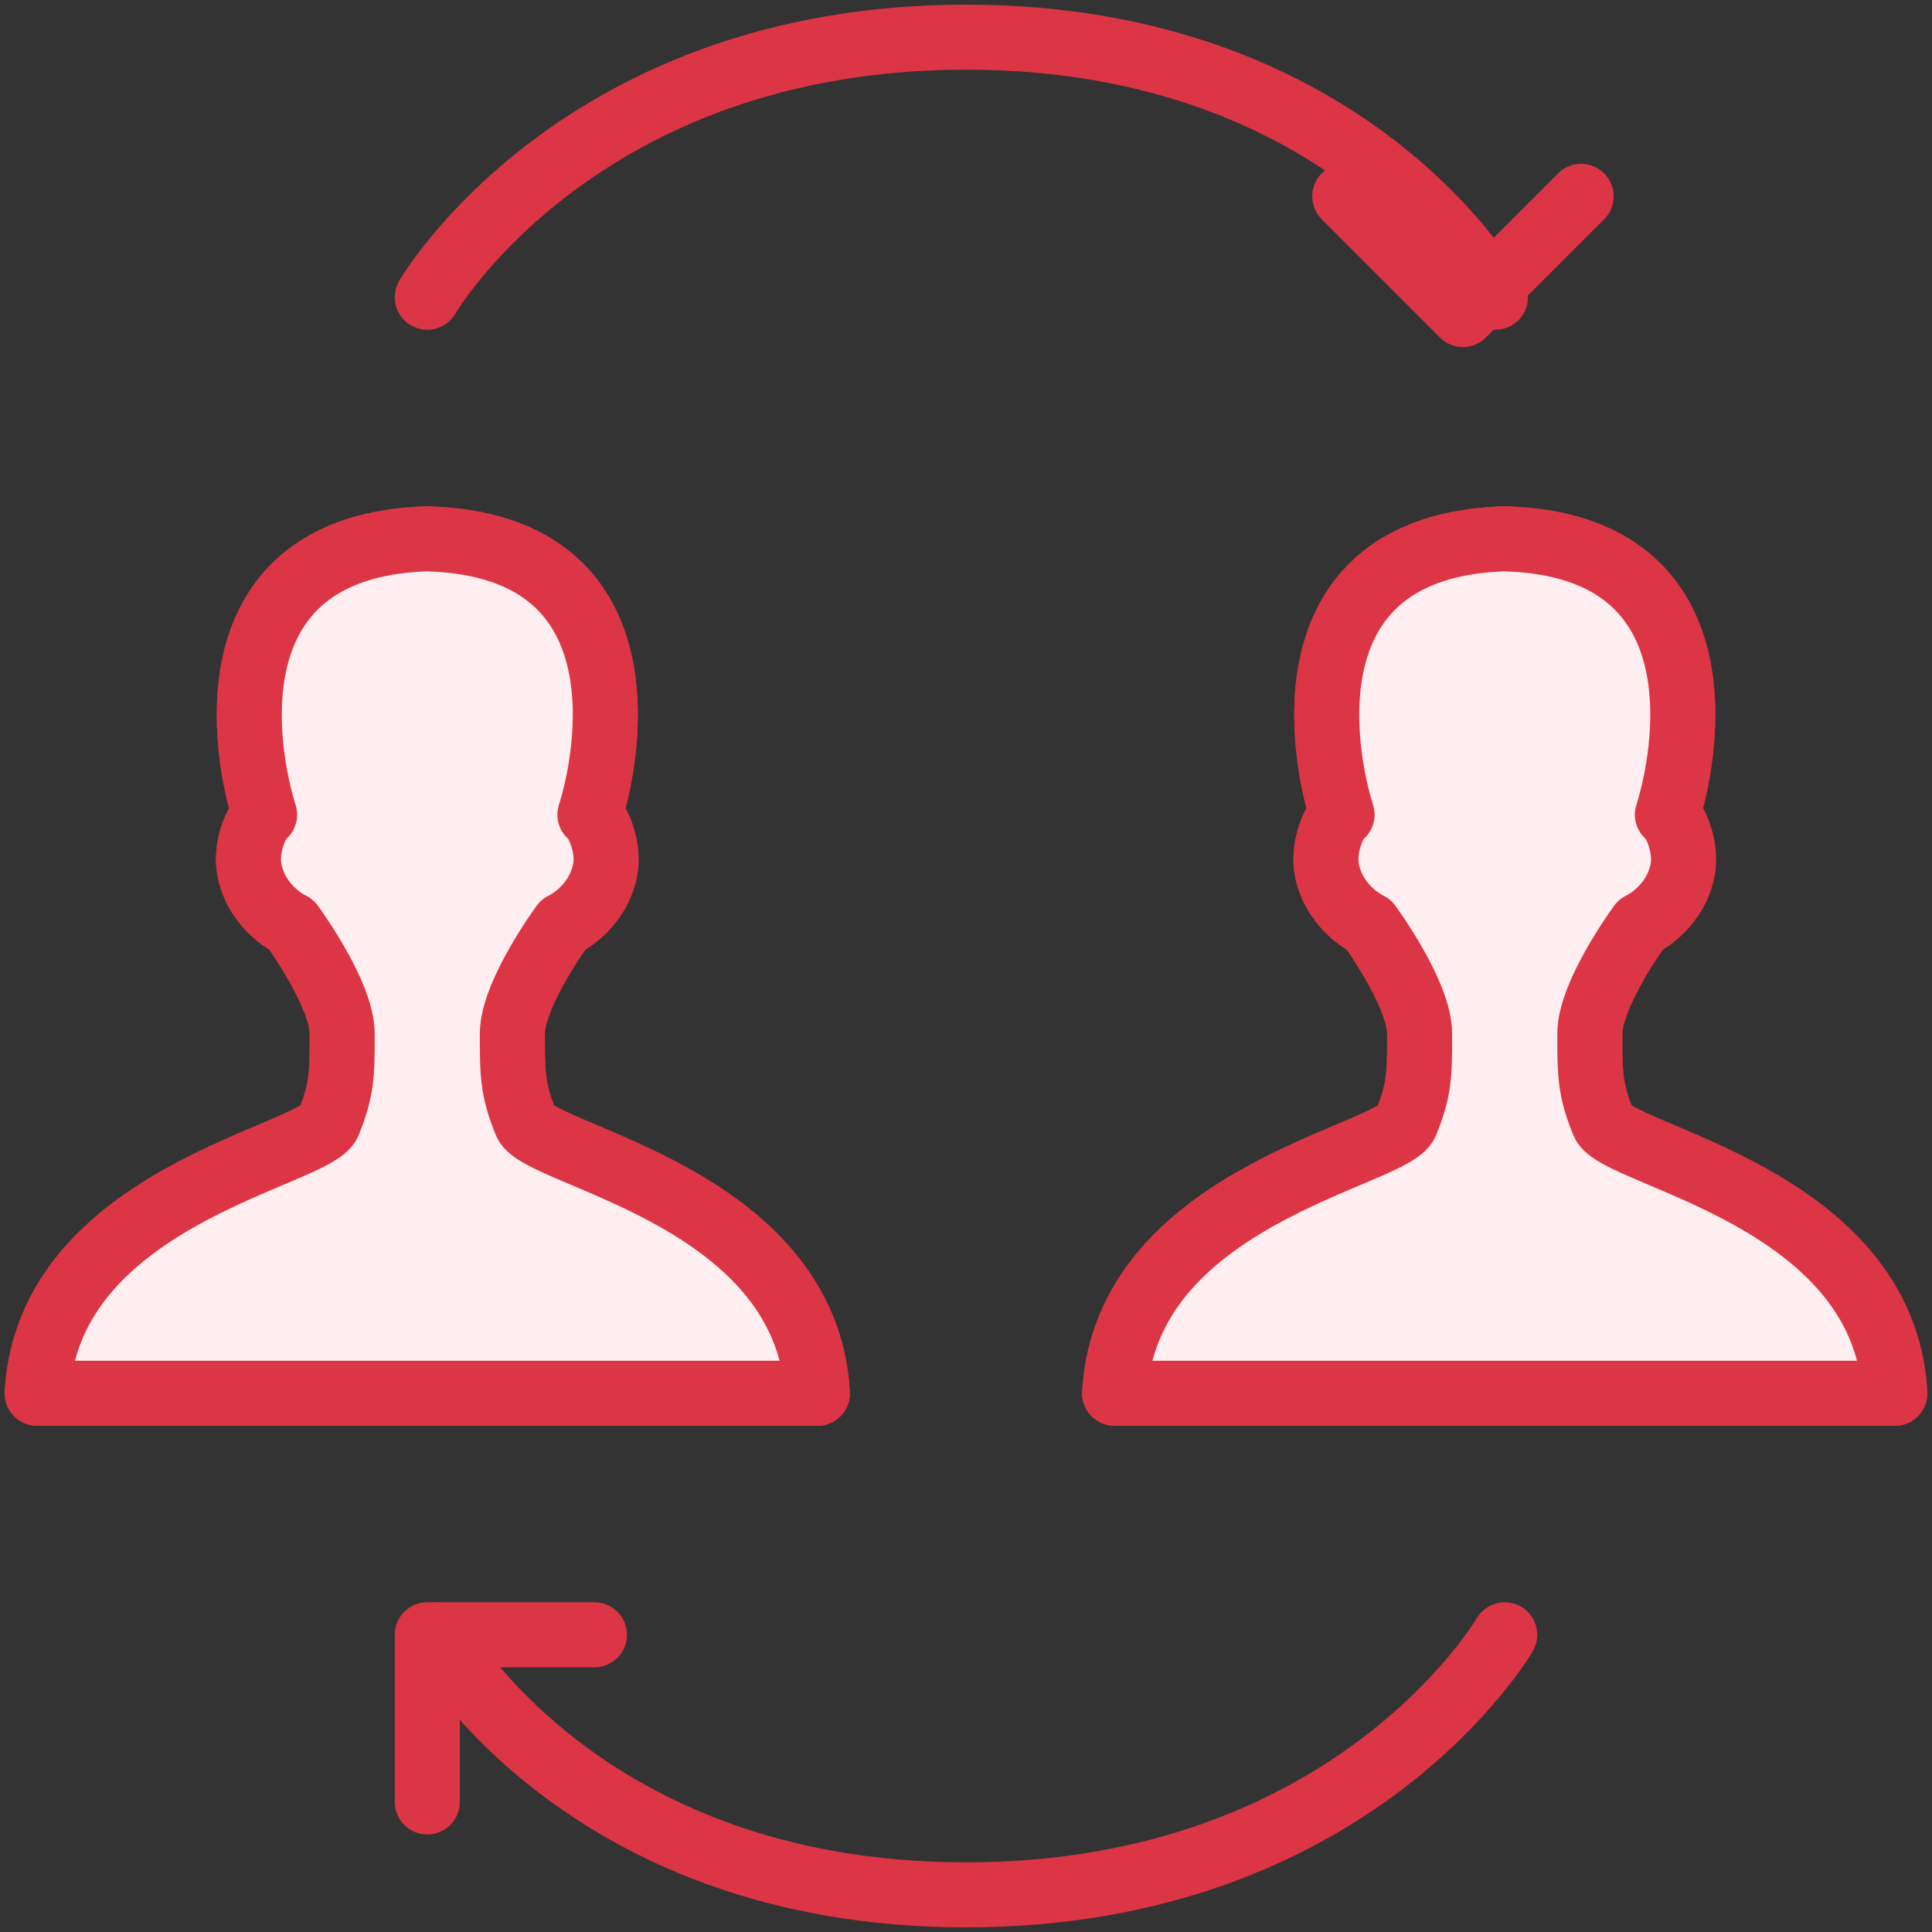 <?xml version="1.0" encoding="UTF-8"?>
<svg width="104px" height="104px" viewBox="0 0 104 104" version="1.1" xmlns="http://www.w3.org/2000/svg" xmlns:xlink="http://www.w3.org/1999/xlink">
    <rect x="0" y="0" width="104" height="104" fill="#333333" stroke="none"/>
    <!-- Generator: Sketch 46.2 (44496) - http://www.bohemiancoding.com/sketch -->
    <title>web-27</title>
    <desc>Created with Sketch.</desc>
    <defs></defs>
    <g id="ALL" stroke="none" stroke-width="1" fill="none" fill-rule="evenodd" stroke-linecap="round" stroke-linejoin="round">
        <g id="Primary" transform="translate(-843, -19029)" stroke="#DC3545" stroke-width="3.5">
            <g id="Group-15" transform="translate(200, 200)">
                <g id="web-27" transform="translate(645, 18831)">
                    <path d="M12.245,41.853 C11.858,42.098 11.129,43.637 11.459,44.987 C11.949,46.995 13.693,47.779 13.693,47.779 C13.693,47.779 16.42,51.487 16.42,53.643 C16.42,55.8 16.42,56.638 15.689,58.437 C14.958,60.236 0.609,62.392 0,72.998 L20.885,72.998 L42,73 C41.391,62.394 27.042,60.238 26.311,58.439 C25.58,56.64 25.58,55.802 25.58,53.646 C25.58,51.489 28.307,47.781 28.307,47.781 C28.307,47.781 30.051,46.998 30.541,44.99 C30.871,43.639 30.142,42.1 29.755,41.855 C30.789,38.608 32.854,27.412 21.115,27.009 C21.062,27.001 21.011,27.003 20.959,27.004 C9.146,27.41 11.211,38.605 12.245,41.853 Z" id="Layer-1" fill="#FFEEEF"></path>
                    <path d="M12.245,41.853 C11.858,42.098 11.129,43.637 11.459,44.987 C11.949,46.995 13.693,47.779 13.693,47.779 C13.693,47.779 16.42,51.487 16.42,53.643 C16.42,55.8 16.42,56.638 15.689,58.437 C14.958,60.236 0.609,62.392 0,72.998 L20.885,72.998 L42,73 C41.391,62.394 27.042,60.238 26.311,58.439 C25.58,56.64 25.58,55.802 25.58,53.646 C25.58,51.489 28.307,47.781 28.307,47.781 C28.307,47.781 30.051,46.998 30.541,44.99 C30.871,43.639 30.142,42.1 29.755,41.855 C30.789,38.608 32.854,27.412 21.115,27.009 C21.062,27.001 21.011,27.003 20.959,27.004 C9.146,27.41 11.211,38.605 12.245,41.853 Z" id="Layer-2" fill="#FFEEEF"></path>
                    <path d="M70.245,41.853 C69.858,42.098 69.129,43.637 69.459,44.987 C69.949,46.995 71.693,47.779 71.693,47.779 C71.693,47.779 74.42,51.487 74.42,53.643 C74.42,55.8 74.42,56.638 73.689,58.437 C72.958,60.236 58.609,62.392 58,72.998 L78.885,72.998 L100,73 C99.391,62.394 85.042,60.238 84.311,58.439 C83.58,56.64 83.58,55.802 83.58,53.646 C83.58,51.489 86.307,47.781 86.307,47.781 C86.307,47.781 88.051,46.998 88.541,44.99 C88.871,43.639 88.142,42.1 87.755,41.855 C88.789,38.608 90.854,27.412 79.115,27.009 C79.062,27.001 79.011,27.003 78.959,27.004 C67.146,27.41 69.211,38.605 70.245,41.853 Z" id="Layer-3" fill="#FFEEEF"></path>
                    <path d="M70.245,41.853 C69.858,42.098 69.129,43.637 69.459,44.987 C69.949,46.995 71.693,47.779 71.693,47.779 C71.693,47.779 74.42,51.487 74.42,53.643 C74.42,55.8 74.42,56.638 73.689,58.437 C72.958,60.236 58.609,62.392 58,72.998 L78.885,72.998 L100,73 C99.391,62.394 85.042,60.238 84.311,58.439 C83.58,56.64 83.58,55.802 83.58,53.646 C83.58,51.489 86.307,47.781 86.307,47.781 C86.307,47.781 88.051,46.998 88.541,44.99 C88.871,43.639 88.142,42.1 87.755,41.855 C88.789,38.608 90.854,27.412 79.115,27.009 C79.062,27.001 79.011,27.003 78.959,27.004 C67.146,27.41 69.211,38.605 70.245,41.853 Z" id="Layer-4" fill="#FFEEEF"></path>
                    <path d="" id="Layer-5" fill="#FFEEEF"></path>
                    <path d="M21,14 C21,14 29.122,1.94289029e-16 50,0 C70.878,-1.94289029e-16 78.5,14 78.5,14" id="Layer-6"></path>
                    <polyline id="Layer-7" points="70.386 8.568 76.75 14.932 83.114 8.568"></polyline>
                    <path d="M79,86 C79,86 70.878,100 50,100 C29.122,100 21.5,86 21.5,86" id="Layer-8"></path>
                    <polyline id="Layer-9" points="30 86 21 86 21 95"></polyline>
                </g>
            </g>
        </g>
    </g>
</svg>